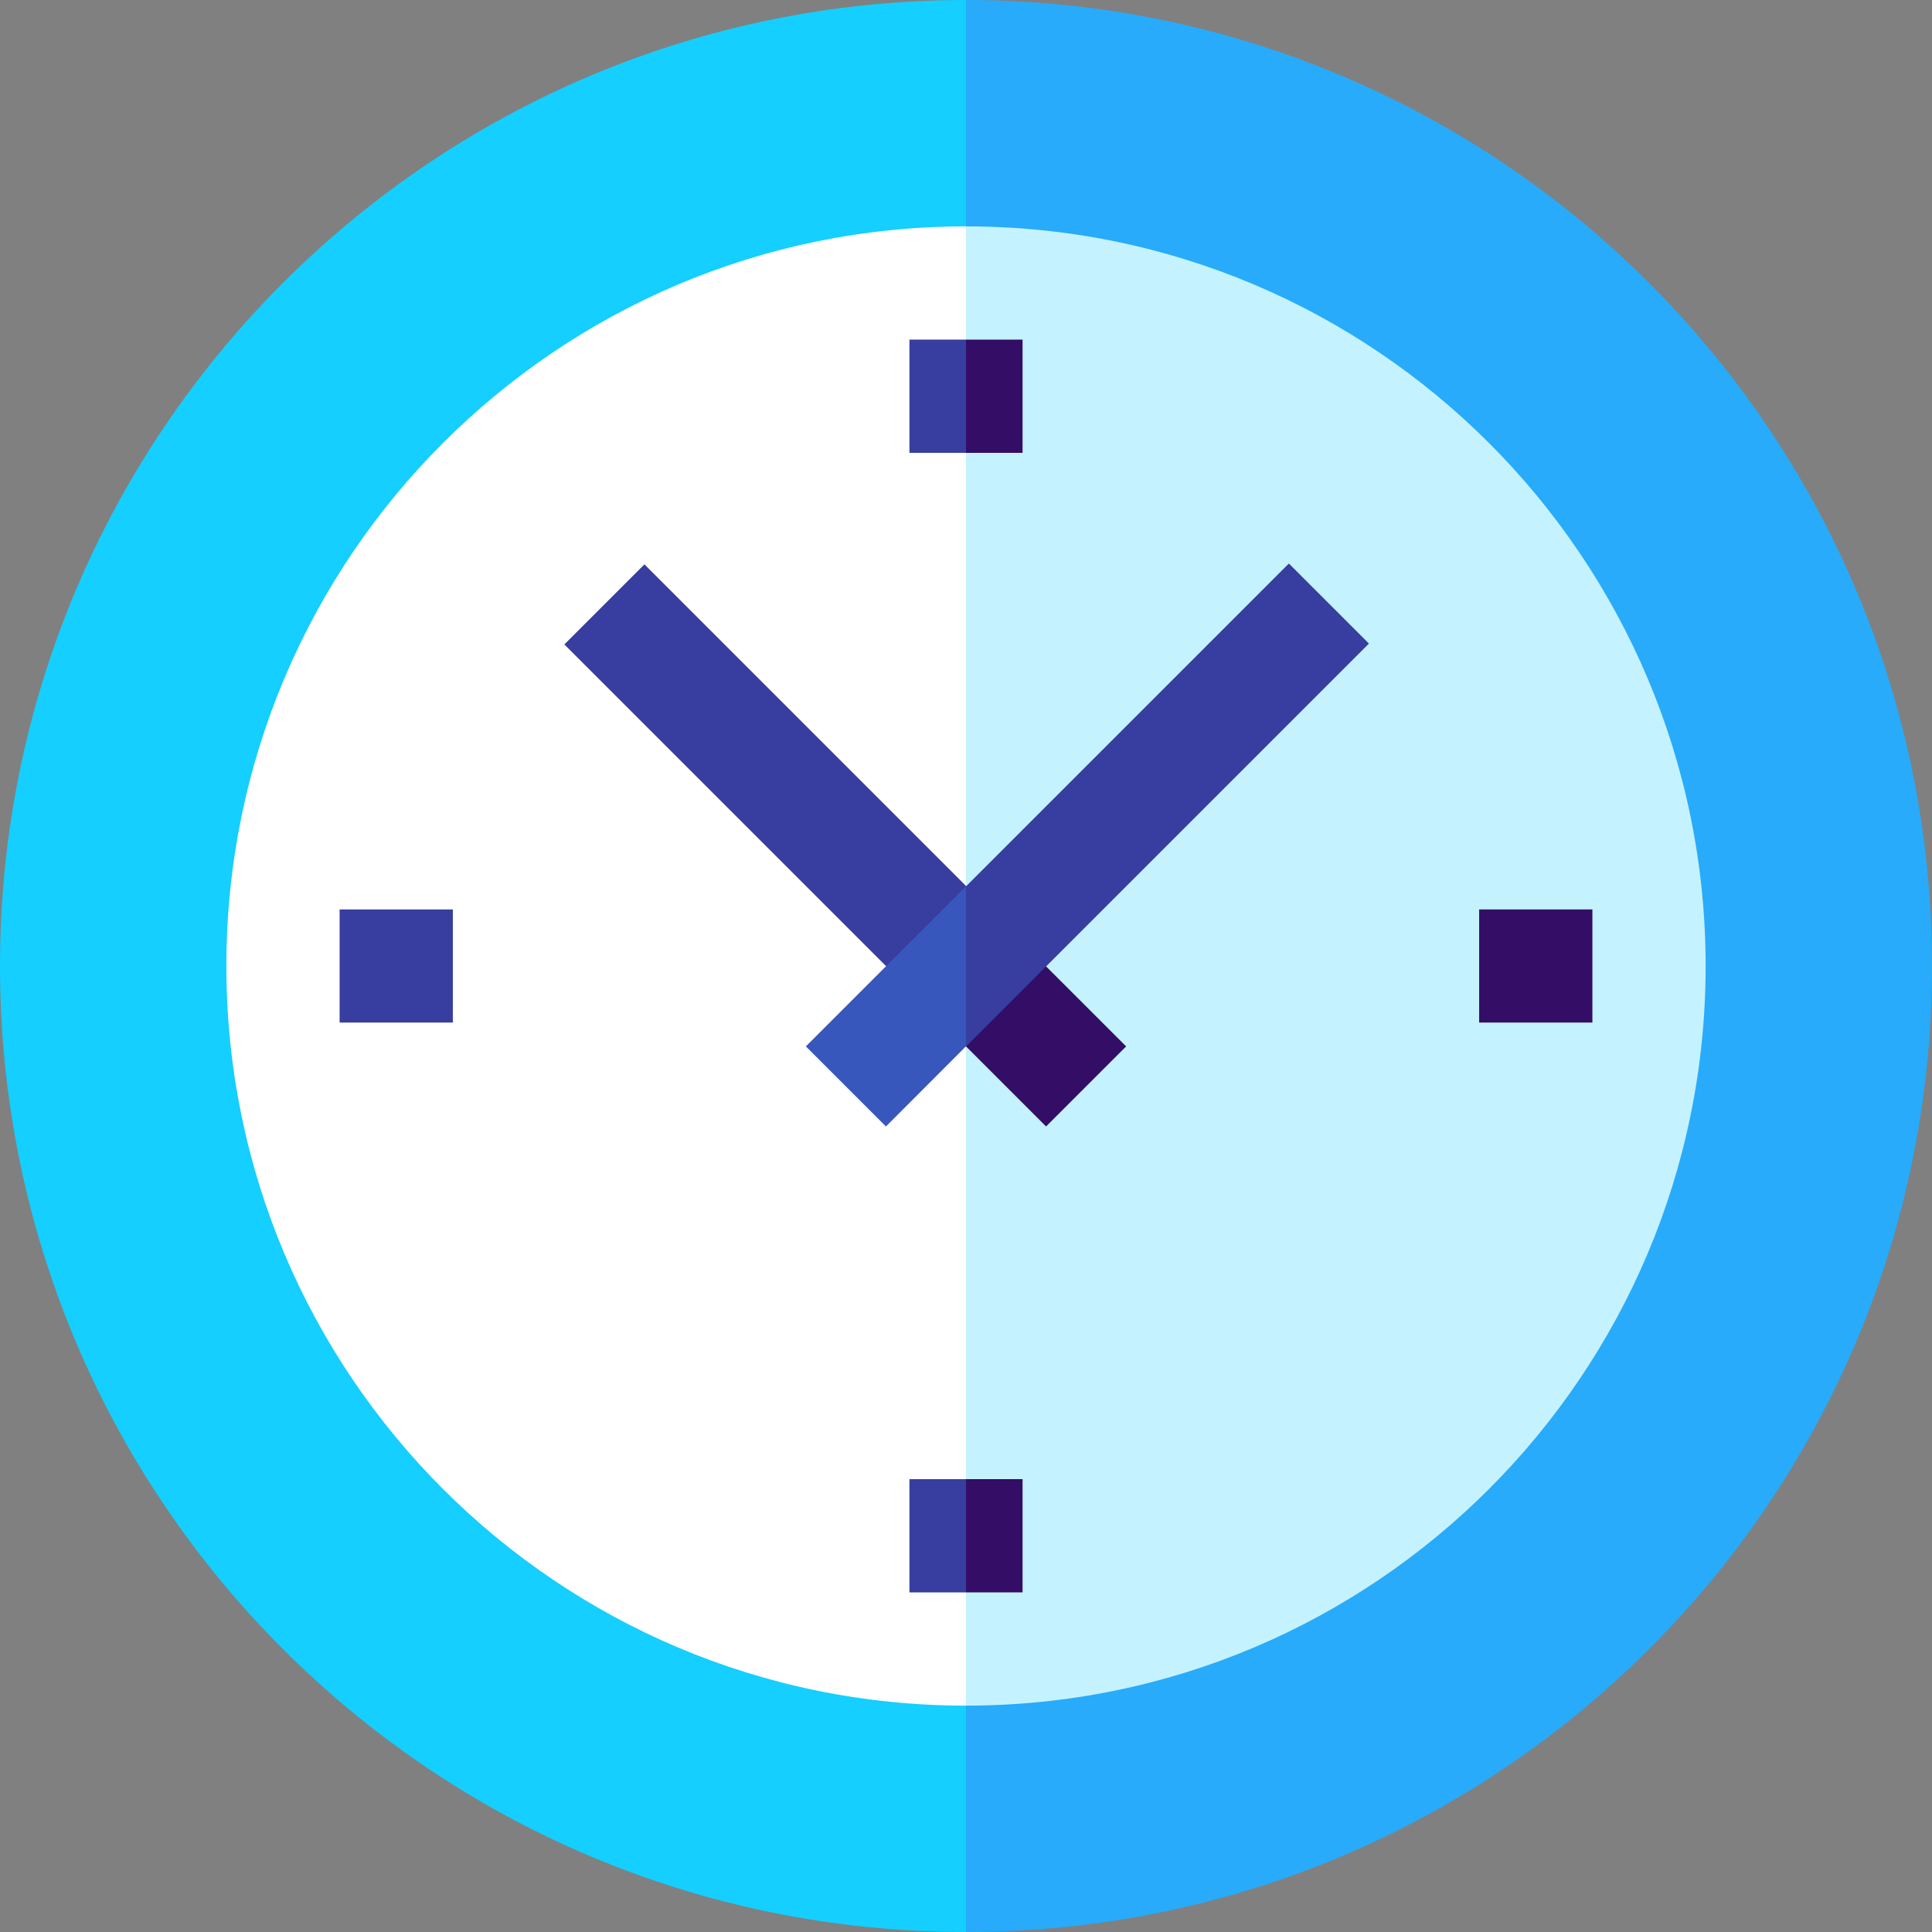 <svg width="18" height="18" viewBox="0 0 18 18" fill="none" xmlns="http://www.w3.org/2000/svg">
<rect x="0" y="0" width="18" height="18" fill="#808080" stroke="none"/>
<path d="M9 0L4.5 9L9 18C13.971 18 18 13.971 18 9C18 4.029 13.971 0 9 0Z" fill="#28ABFA"/>
<path d="M0 9C0 13.971 4.029 18 9 18V0C4.029 0 0 4.029 0 9Z" fill="#14CFFF"/>
<path d="M9 2.109L5.555 9L9 15.891C12.806 15.891 15.891 12.806 15.891 9C15.891 5.194 12.806 2.109 9 2.109Z" fill="#C4F3FF"/>
<path d="M2.109 9C2.109 12.806 5.194 15.891 9 15.891V2.109C5.194 2.109 2.109 5.194 2.109 9Z" fill="white"/>
<path d="M10.492 9.749L9 8.258H8.297L9 9.749L9.746 10.495L10.492 9.749Z" fill="#340D66"/>
<path d="M6.004 5.258L5.258 6.004L8.999 9.745V8.253L6.004 5.258Z" fill="#373E9F"/>
<path d="M12.008 5.25L9 8.258L8.297 9.75H9L12.754 5.996L12.008 5.25Z" fill="#373E9F"/>
<path d="M7.508 9.749L8.254 10.495L8.999 9.749V8.258L7.508 9.749Z" fill="#3857BC"/>
<path d="M9.527 3.164H9L8.648 3.691L9 4.219H9.527V3.164Z" fill="#340D66"/>
<path d="M8.473 3.164H9V4.219H8.473V3.164Z" fill="#373E9F"/>
<path d="M9.527 13.781H9L8.648 14.309L9 14.836H9.527V13.781Z" fill="#340D66"/>
<path d="M8.473 13.781H9V14.836H8.473V13.781Z" fill="#373E9F"/>
<path d="M3.164 9.527V8.473H4.219V9.527H3.164Z" fill="#373E9F"/>
<path d="M13.781 9.527V8.473H14.836V9.527H13.781Z" fill="#340D66"/>
</svg>
